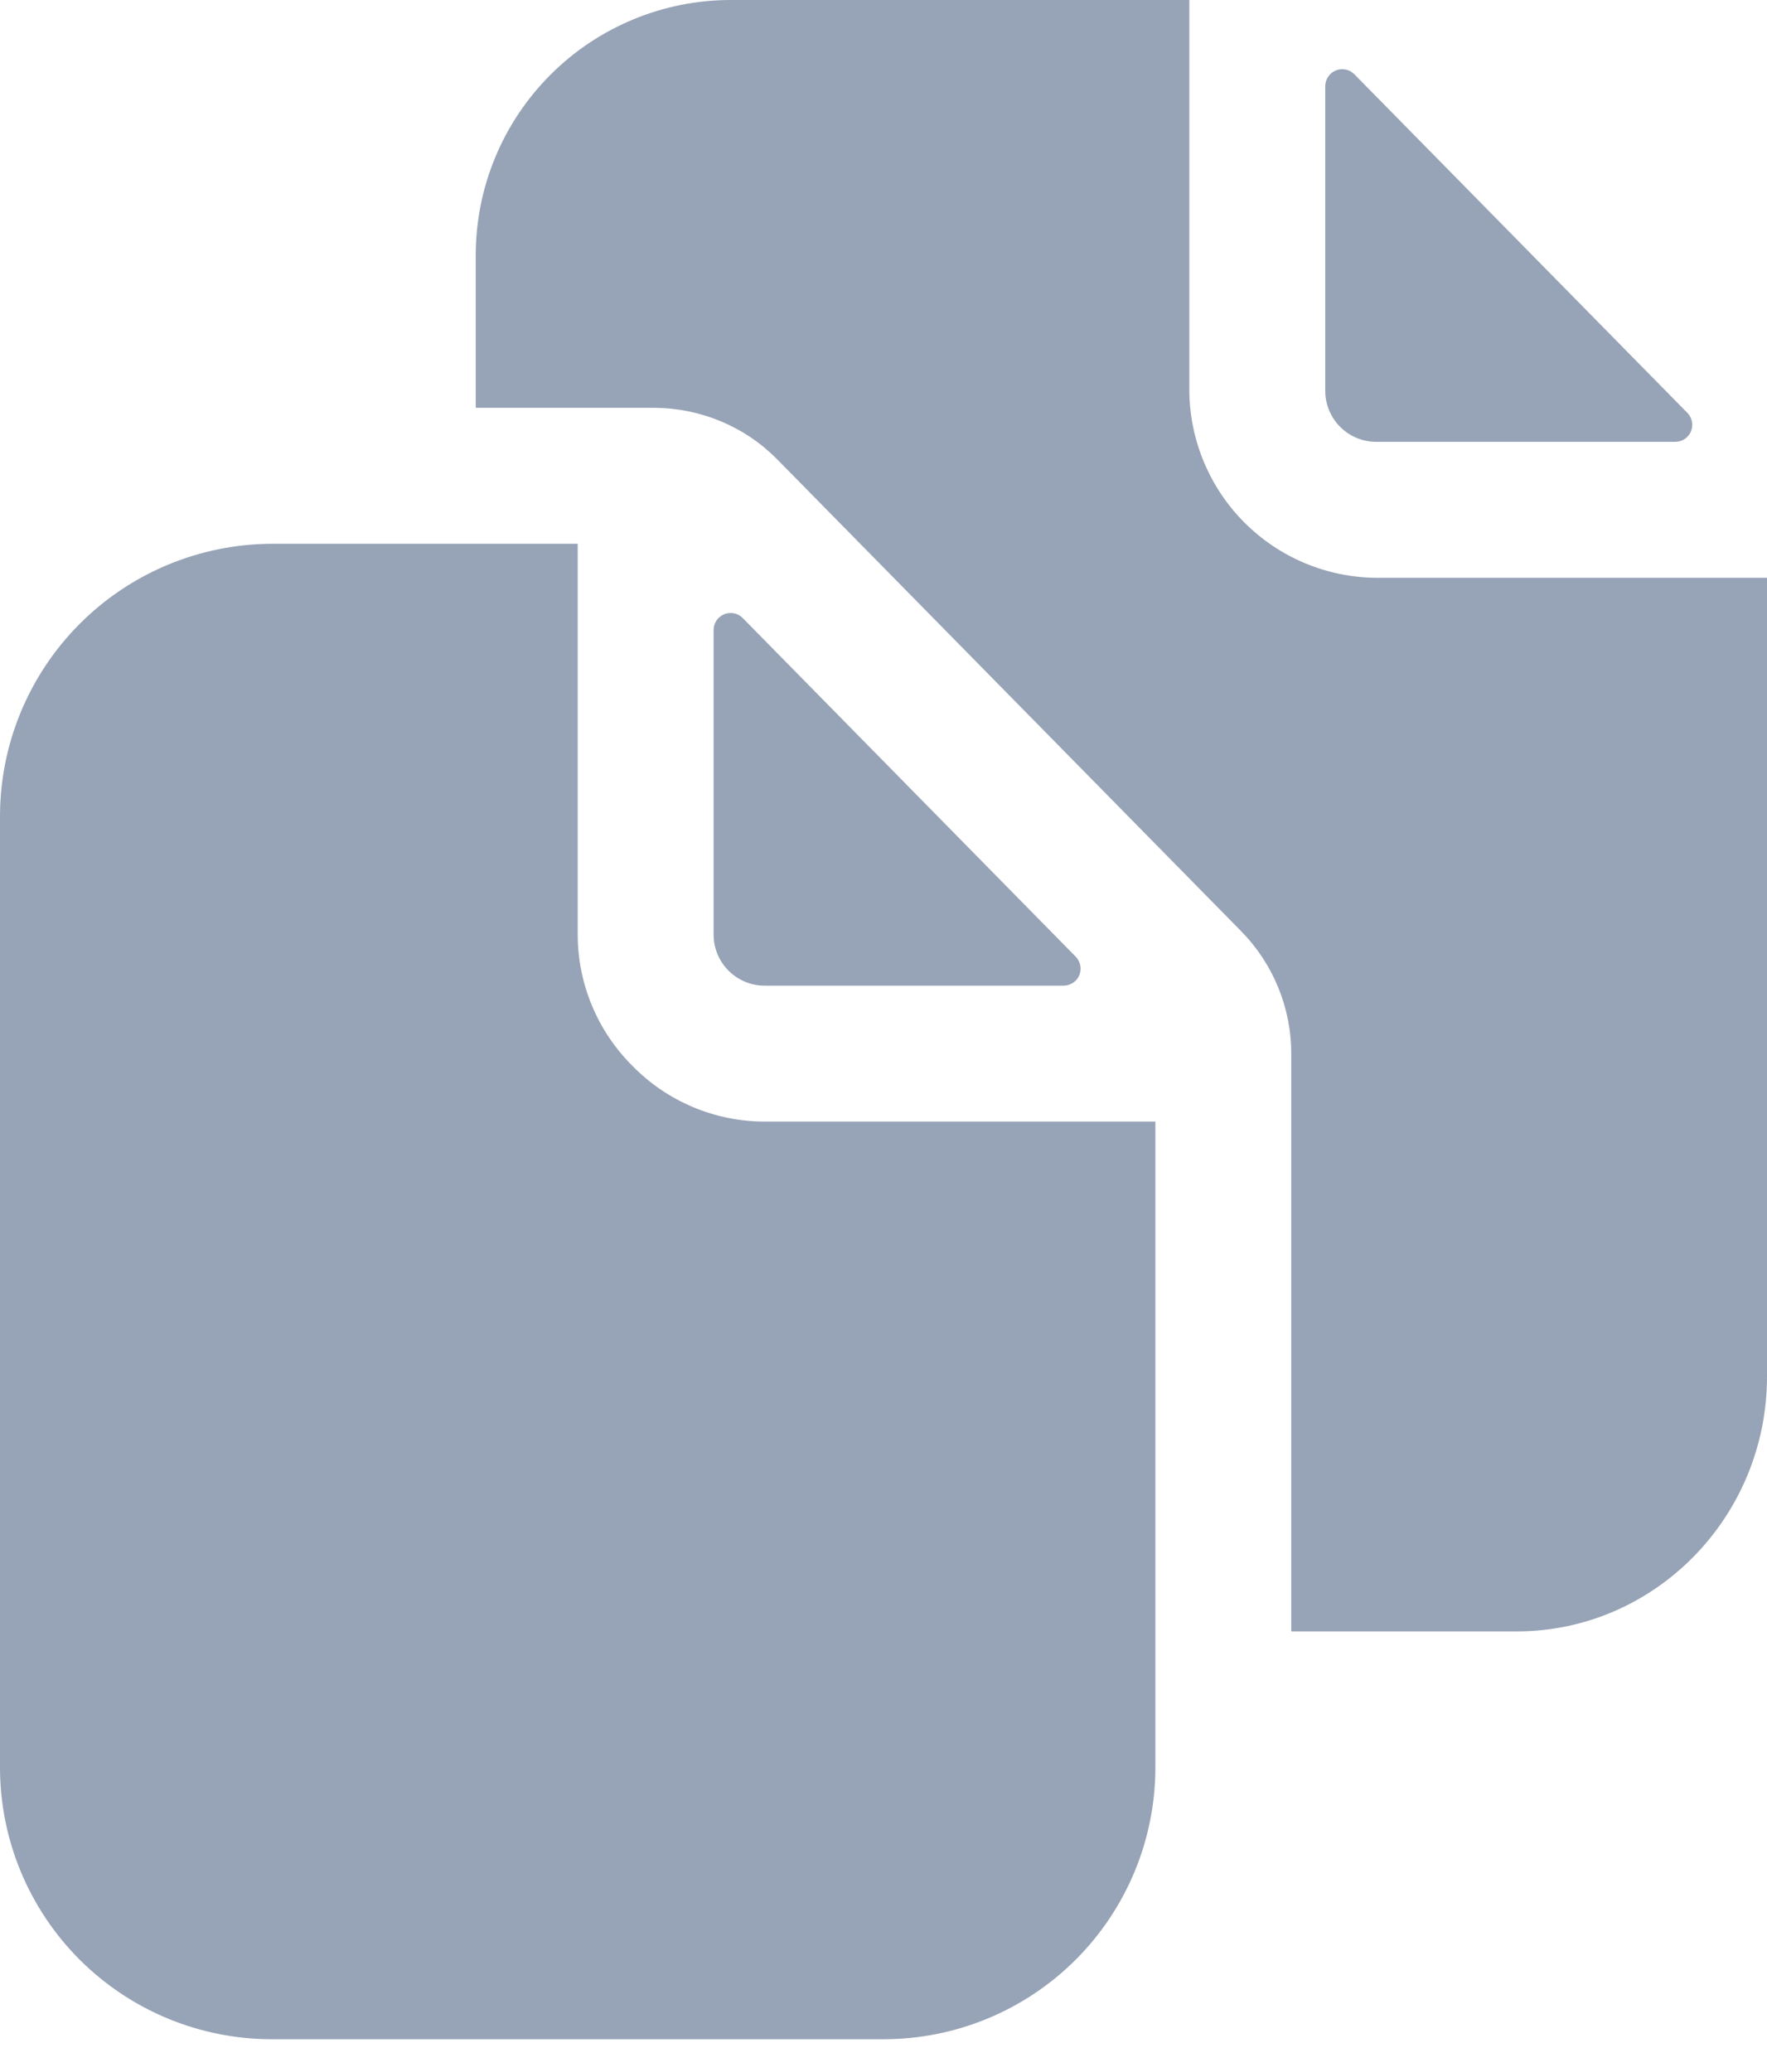 <svg width="29" height="34" viewBox="0 0 29 34" fill="none" xmlns="http://www.w3.org/2000/svg">
<path d="M17.456 16.174C17.511 16.174 17.564 16.157 17.61 16.127C17.656 16.097 17.692 16.053 17.713 16.003C17.734 15.952 17.74 15.896 17.73 15.842C17.719 15.788 17.693 15.739 17.655 15.699L12.19 10.142C12.151 10.102 12.101 10.075 12.047 10.064C11.992 10.053 11.936 10.059 11.885 10.079C11.834 10.101 11.79 10.136 11.759 10.182C11.728 10.228 11.712 10.282 11.712 10.338V15.337C11.712 15.559 11.8 15.772 11.957 15.928C12.114 16.085 12.327 16.174 12.549 16.174H17.456Z" fill="#97A3B6"/>
<path d="M10.387 17.498C10.101 17.215 9.873 16.879 9.718 16.508C9.562 16.137 9.482 15.739 9.481 15.337V8.923H4.462C3.279 8.927 2.147 9.398 1.311 10.234C0.475 11.07 0.003 12.203 0 13.385V29.001C0 30.184 0.47 31.319 1.307 32.156C2.144 32.992 3.278 33.462 4.462 33.462H14.5C15.684 33.462 16.819 32.992 17.655 32.156C18.492 31.319 18.962 30.184 18.962 29.001V18.404H12.548C12.146 18.404 11.748 18.323 11.377 18.168C11.006 18.012 10.67 17.785 10.387 17.498V17.498ZM22.587 7.25H27.494C27.549 7.25 27.603 7.234 27.649 7.204C27.694 7.173 27.73 7.13 27.752 7.079C27.773 7.029 27.779 6.973 27.768 6.919C27.758 6.865 27.732 6.815 27.694 6.776L22.228 1.219C22.189 1.179 22.14 1.152 22.085 1.141C22.031 1.13 21.975 1.135 21.924 1.156C21.872 1.177 21.828 1.213 21.798 1.259C21.767 1.305 21.75 1.359 21.75 1.414V6.414C21.75 6.635 21.839 6.848 21.995 7.005C22.152 7.162 22.365 7.25 22.587 7.25Z" fill="#97A3B6"/>
<path d="M22.587 9.481C21.775 9.475 20.999 9.15 20.425 8.576C19.851 8.002 19.526 7.225 19.519 6.414V0H11.99C10.882 0.001 9.818 0.442 9.034 1.227C8.25 2.011 7.809 3.074 7.808 4.183V6.692H10.744C11.119 6.694 11.489 6.77 11.835 6.915C12.181 7.06 12.494 7.272 12.757 7.539L20.367 15.277C20.898 15.816 21.195 16.542 21.192 17.299V26.77H24.89C27.157 26.77 29 24.893 29 22.587V9.481H22.587Z" fill="#97A3B6"/>
</svg>
